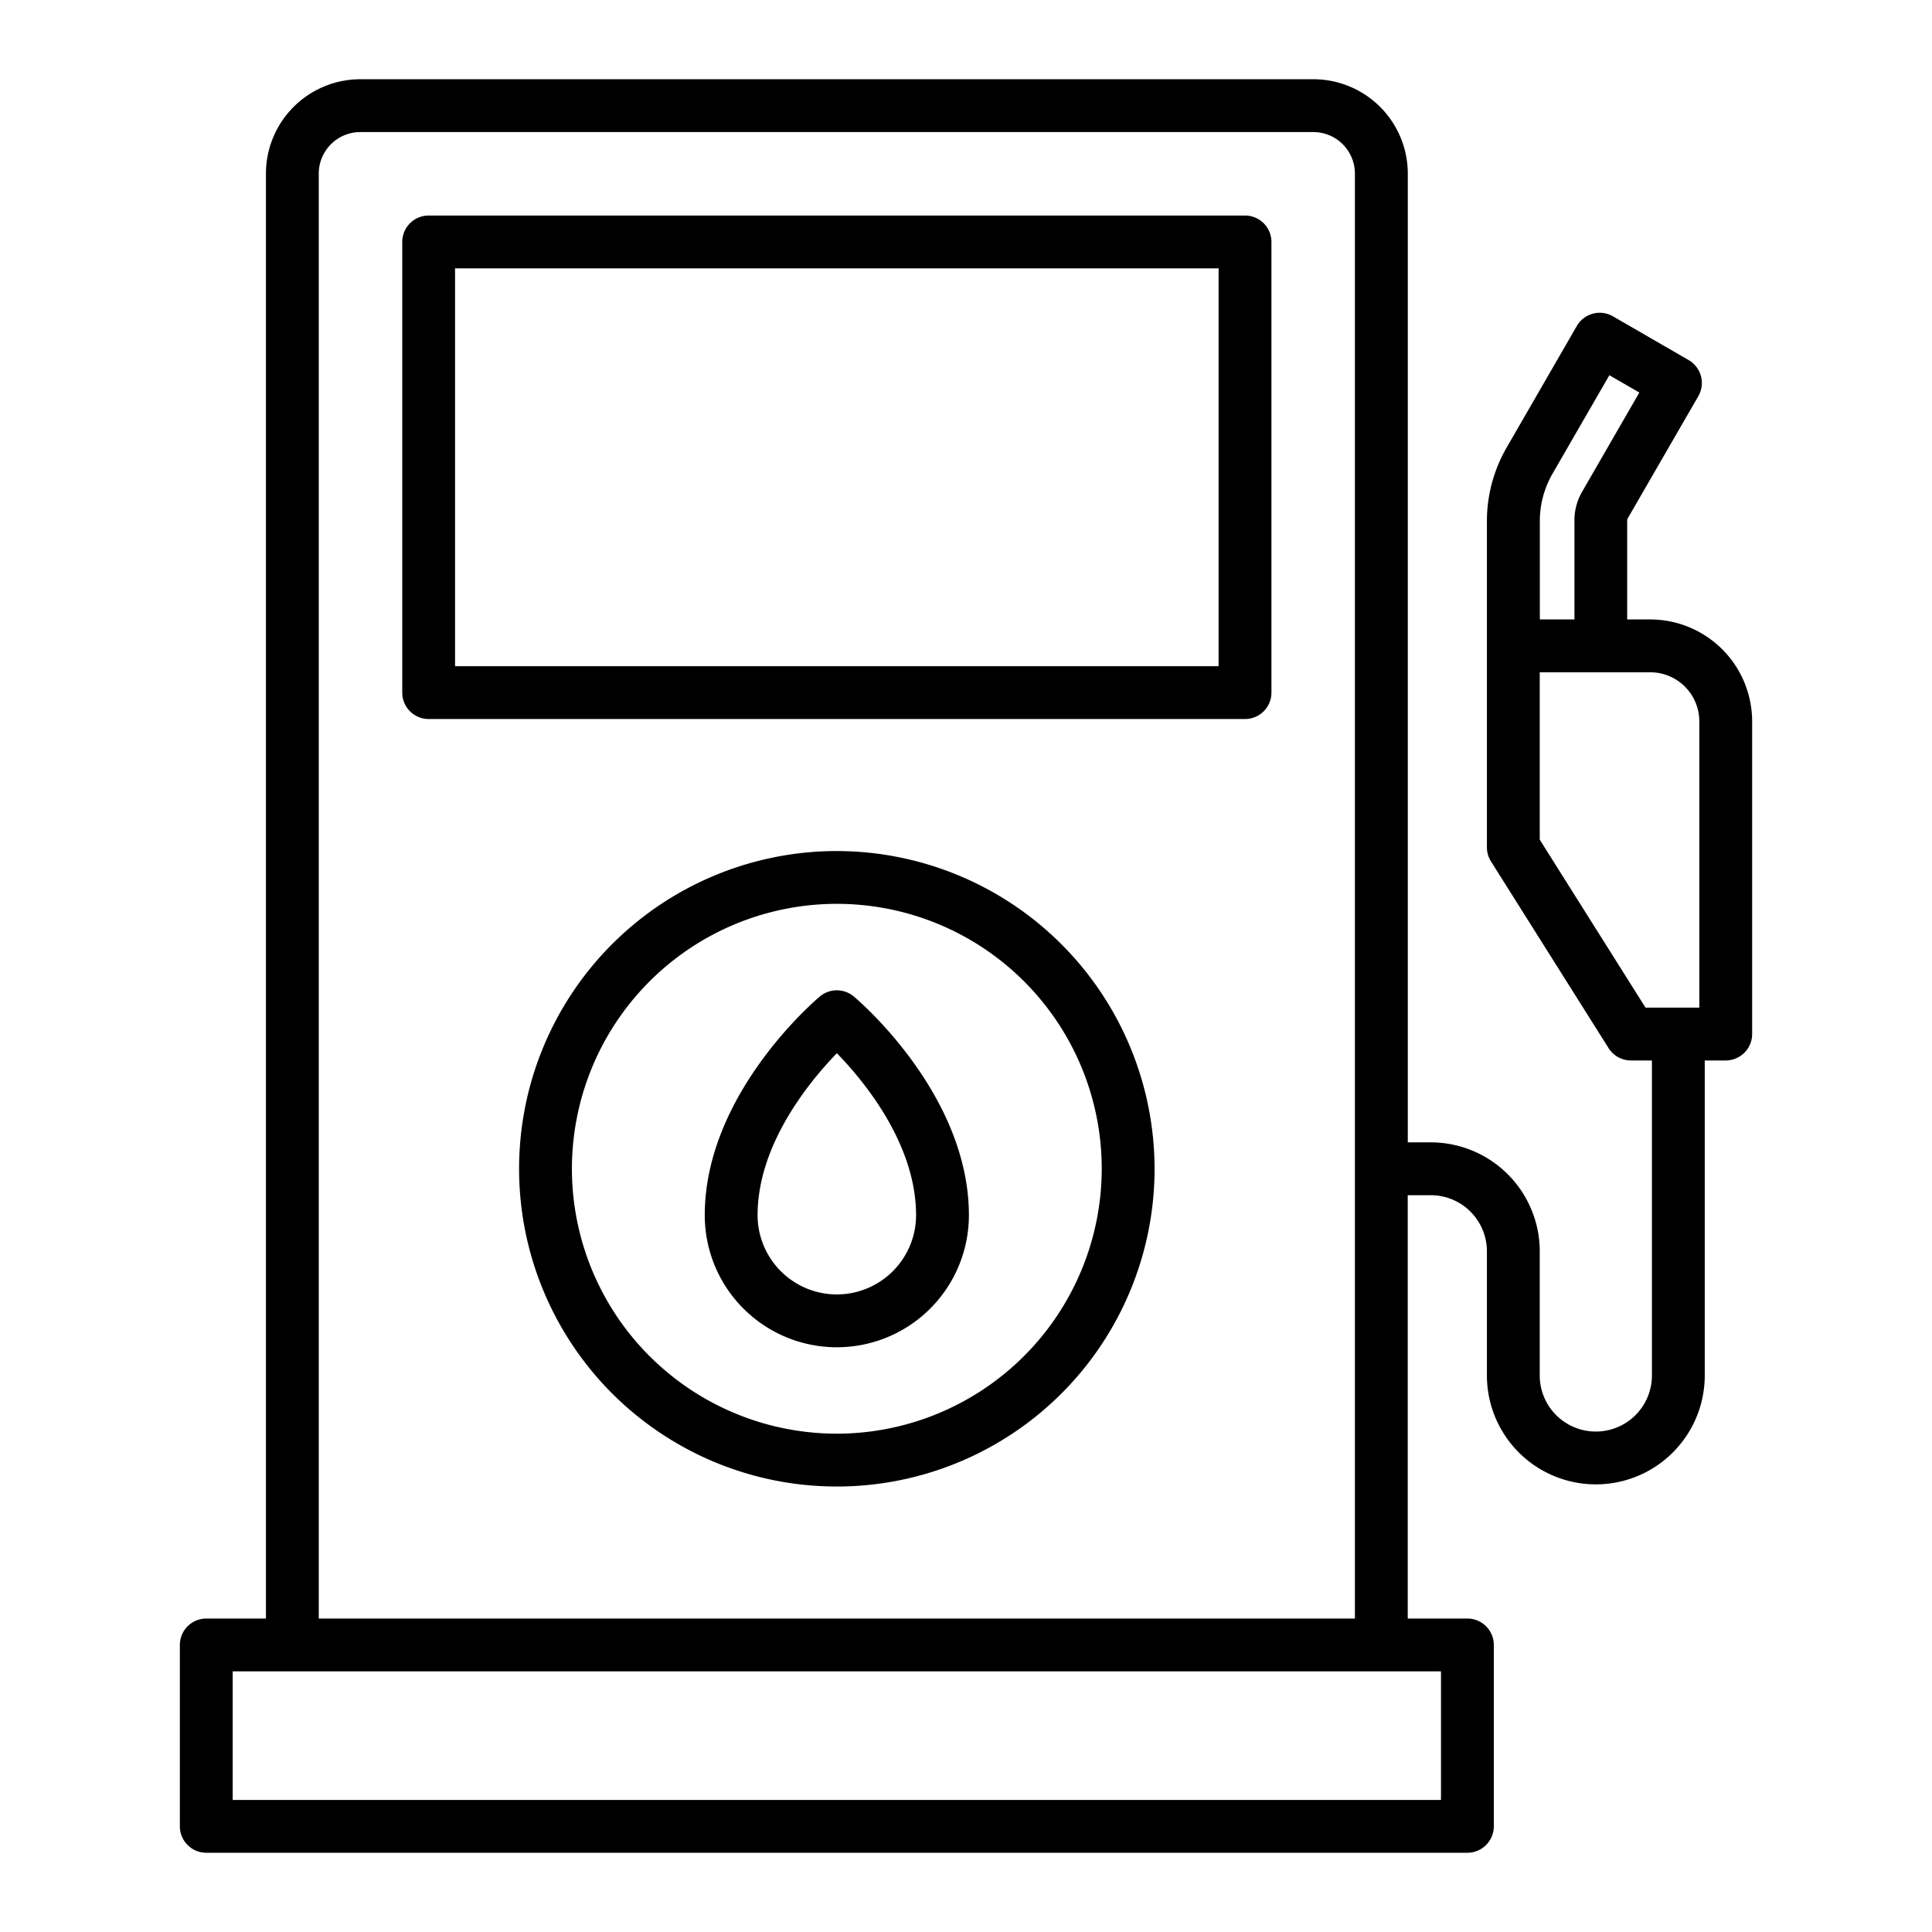 <svg xmlns="http://www.w3.org/2000/svg" width="128" height="128" viewBox="0 0 128 128">
  <title>PETROL</title>
  <g>
    <path d="M56.567,66.02a1.749,1.749,0,0,0-2.249,0c-.312.261-7.626,6.487-7.626,14.49a8.75,8.75,0,1,0,17.5,0C64.192,72.507,56.878,66.281,56.567,66.02ZM55.442,85.76a5.256,5.256,0,0,1-5.25-5.25c0-4.679,3.423-8.842,5.253-10.733,1.831,1.885,5.247,6.033,5.247,10.733A5.256,5.256,0,0,1,55.442,85.76Z"/>
    <path d="M82.486,14.28H28.4a1.751,1.751,0,0,0-1.75,1.75V45.887a1.75,1.75,0,0,0,1.75,1.75H82.486a1.75,1.75,0,0,0,1.75-1.75V16.03A1.751,1.751,0,0,0,82.486,14.28Zm-1.75,29.857H30.149V17.78H80.736Z"/>
    <path d="M109.334,41.04h-1.529V34.472a.242.242,0,0,1,.034-.125l4.679-8.1a1.752,1.752,0,0,0-.641-2.391l-5.017-2.9a1.751,1.751,0,0,0-2.391.64l-4.651,8.057a9.76,9.76,0,0,0-1.306,4.874V56.139a1.746,1.746,0,0,0,.269.932l7.792,12.37a1.751,1.751,0,0,0,1.481.818h1.39V91.128a3.716,3.716,0,0,1-7.432,0V82.9A7.224,7.224,0,0,0,94.8,75.685h-1.53V11.5a6.257,6.257,0,0,0-6.25-6.25H23.869a6.257,6.257,0,0,0-6.25,6.25v95.733H13.666a1.751,1.751,0,0,0-1.75,1.75V121a1.751,1.751,0,0,0,1.75,1.75H97.219a1.751,1.751,0,0,0,1.75-1.75V108.983a1.751,1.751,0,0,0-1.75-1.75H93.266V79.185H94.8A3.72,3.72,0,0,1,98.512,82.9v8.227a7.216,7.216,0,0,0,14.432,0V70.259h1.39a1.751,1.751,0,0,0,1.75-1.75V47.79A6.758,6.758,0,0,0,109.334,41.04ZM95.469,119.25H15.416v-8.517H95.469Zm-74.35-12.017V11.5a2.753,2.753,0,0,1,2.75-2.75H87.016a2.754,2.754,0,0,1,2.75,2.75v95.733ZM102.849,31.4l3.776-6.54,1.986,1.147-3.8,6.587a3.744,3.744,0,0,0-.5,1.876V41.04h-2.293V34.527A6.264,6.264,0,0,1,102.849,31.4Zm-.837,24.231V44.54h7.322a3.254,3.254,0,0,1,3.25,3.25V66.759H109.02Z"/>
    <path d="M55.442,56.384A21.051,21.051,0,1,0,76.493,77.435,21.075,21.075,0,0,0,55.442,56.384Zm0,38.6A17.551,17.551,0,1,1,72.993,77.435,17.571,17.571,0,0,1,55.442,94.986Z"/>
  </g>
</svg>

